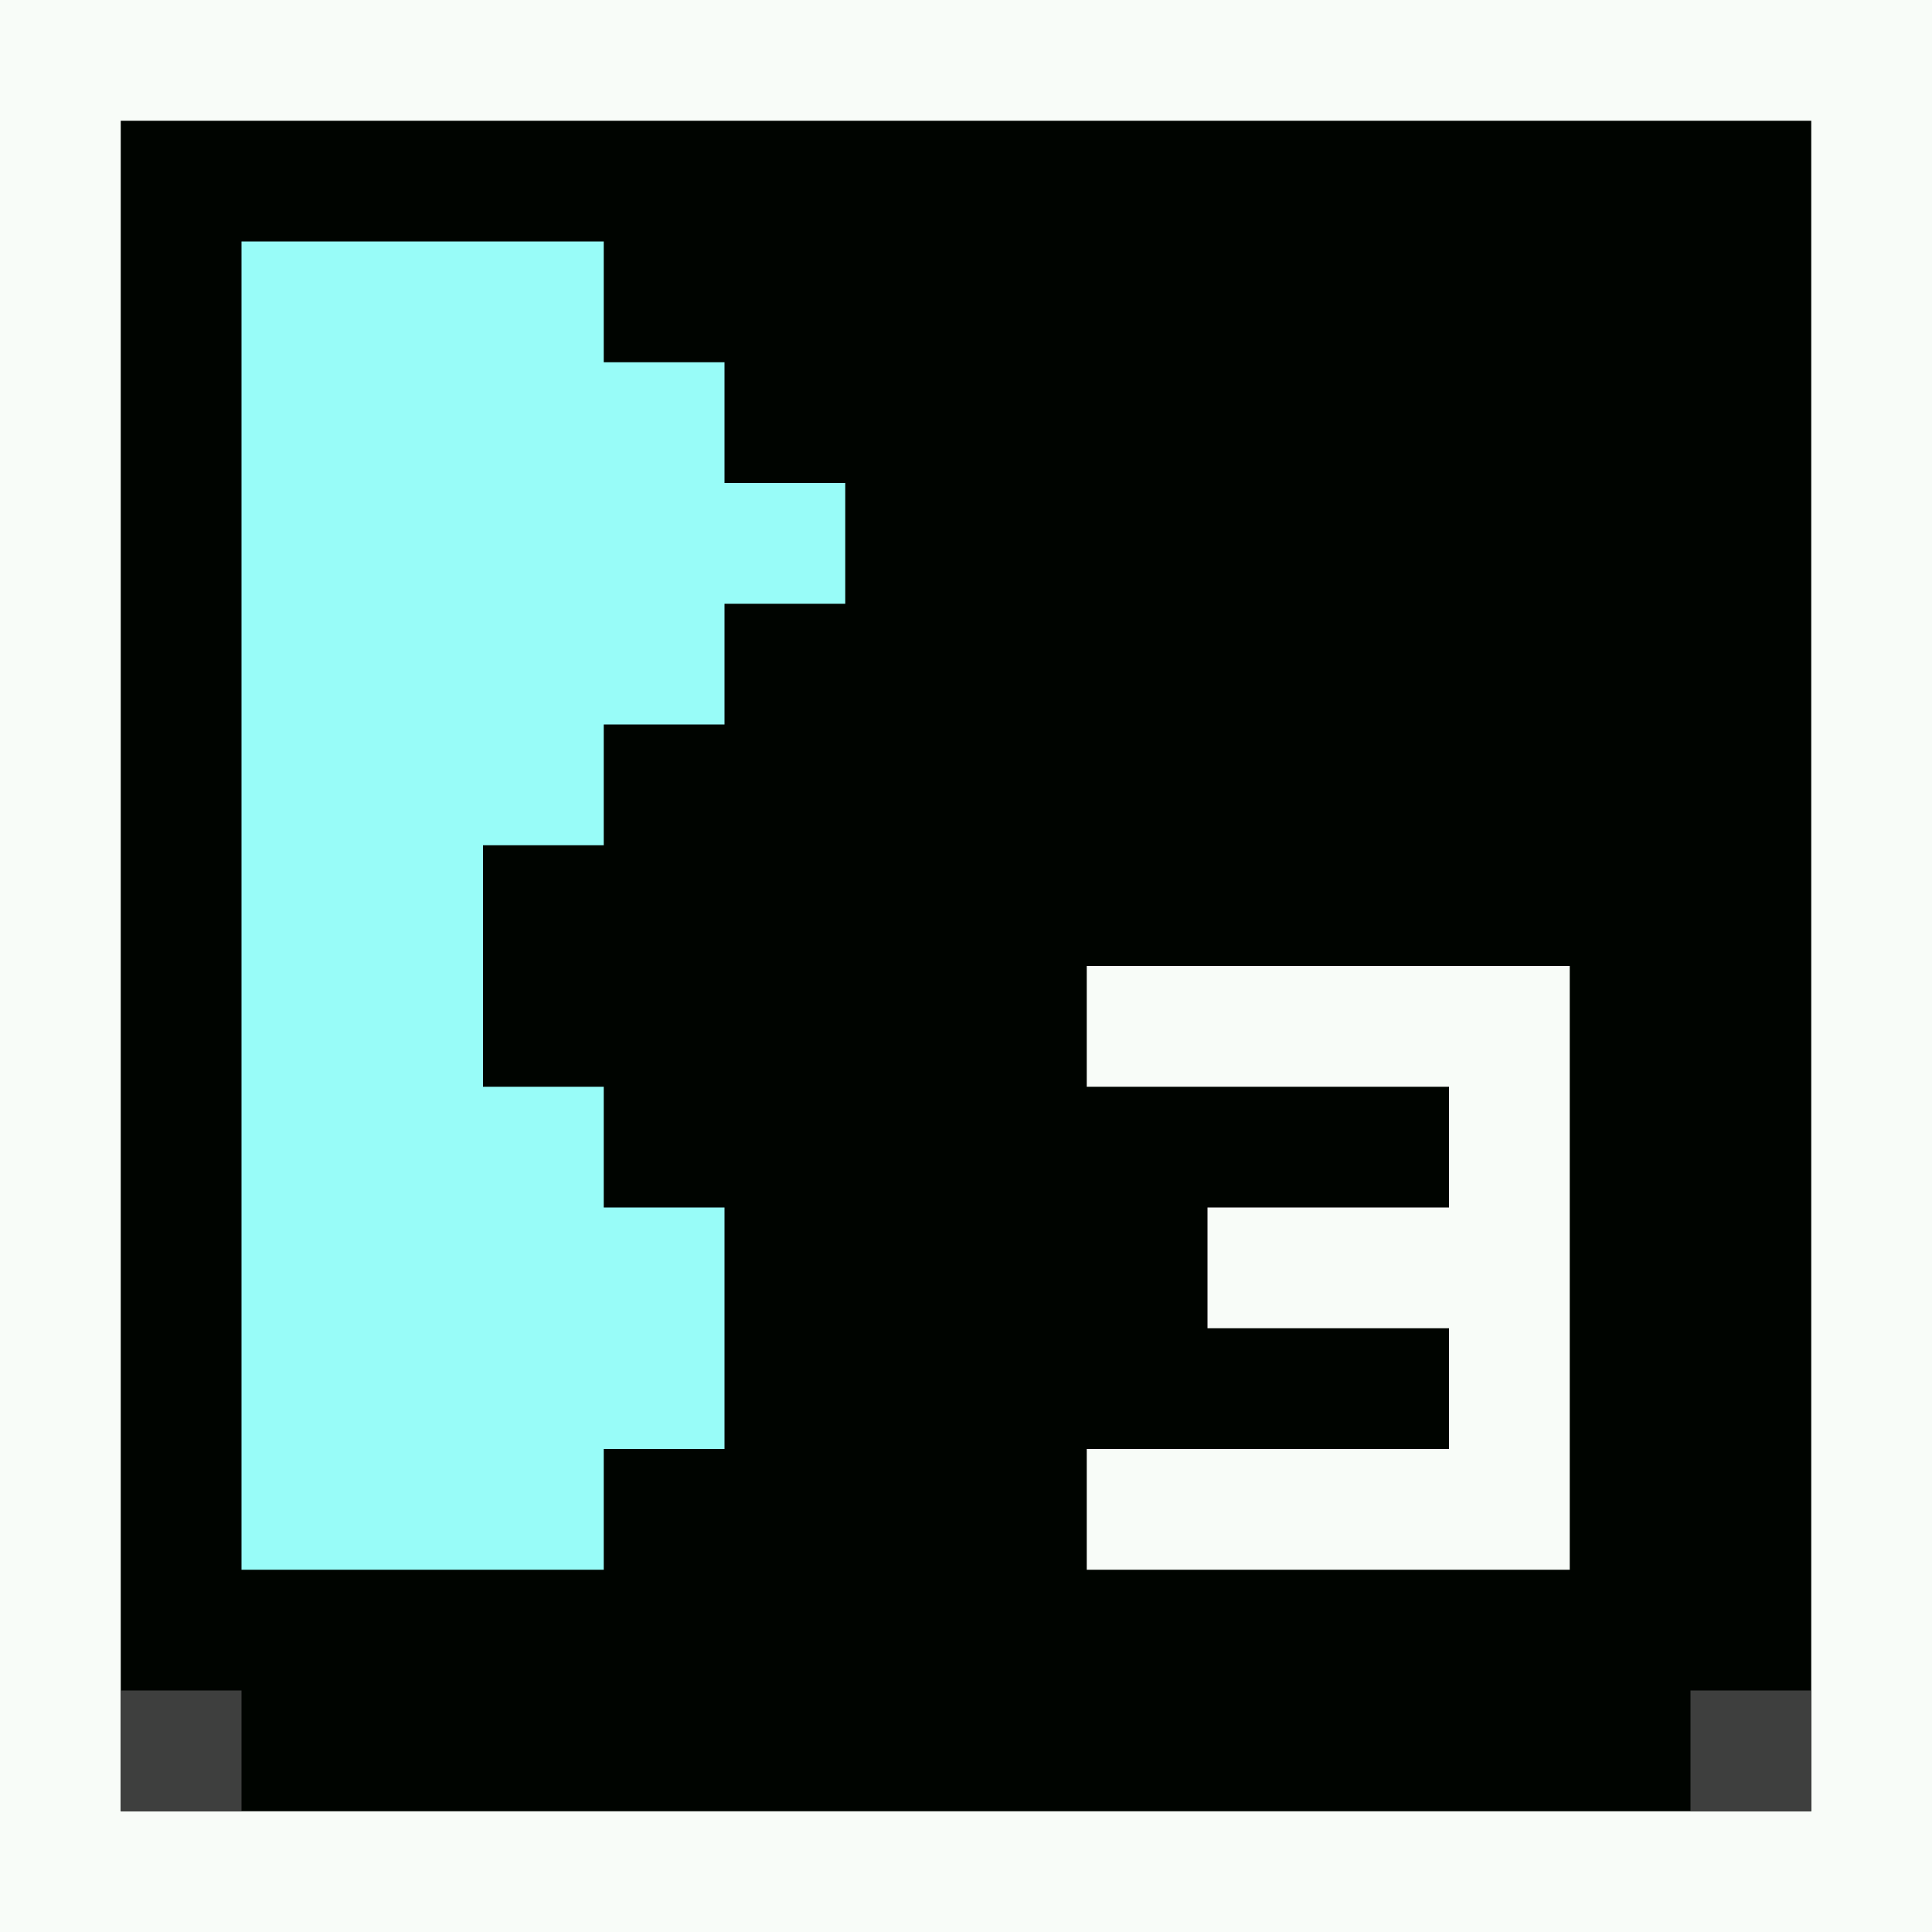 <svg xmlns="http://www.w3.org/2000/svg" viewBox="0 0 16 16"><defs><style>.cls-1{fill:#f8fcf8;}.cls-2{fill:#000400;}.cls-3{fill:#98fcf8;}.cls-4{fill:#3e3f3e;}</style></defs><title>20</title><g id="Layer_2" data-name="Layer 2"><g id="_20" data-name="20"><rect class="cls-1" width="16" height="16"/><rect class="cls-2" x="1" y="1" width="14" height="14"/><polygon class="cls-3" points="6 4 6 3 5 3 5 2 2 2 2 7 2 13 3 13 4 13 5 13 5 12 6 12 6 10 5 10 5 9 4 9 4 7 5 7 5 6 6 6 6 5 7 5 7 4 6 4"/><rect class="cls-4" x="1" y="14" width="1" height="1"/><rect class="cls-4" x="14" y="14" width="1" height="1"/><polygon class="cls-1" points="9 8 9 9 12 9 12 10 10 10 10 11 12 11 12 12 10 12 9 12 9 13 13 13 13 12 13 11 13 10 13 9 13 8 9 8"/></g></g></svg>